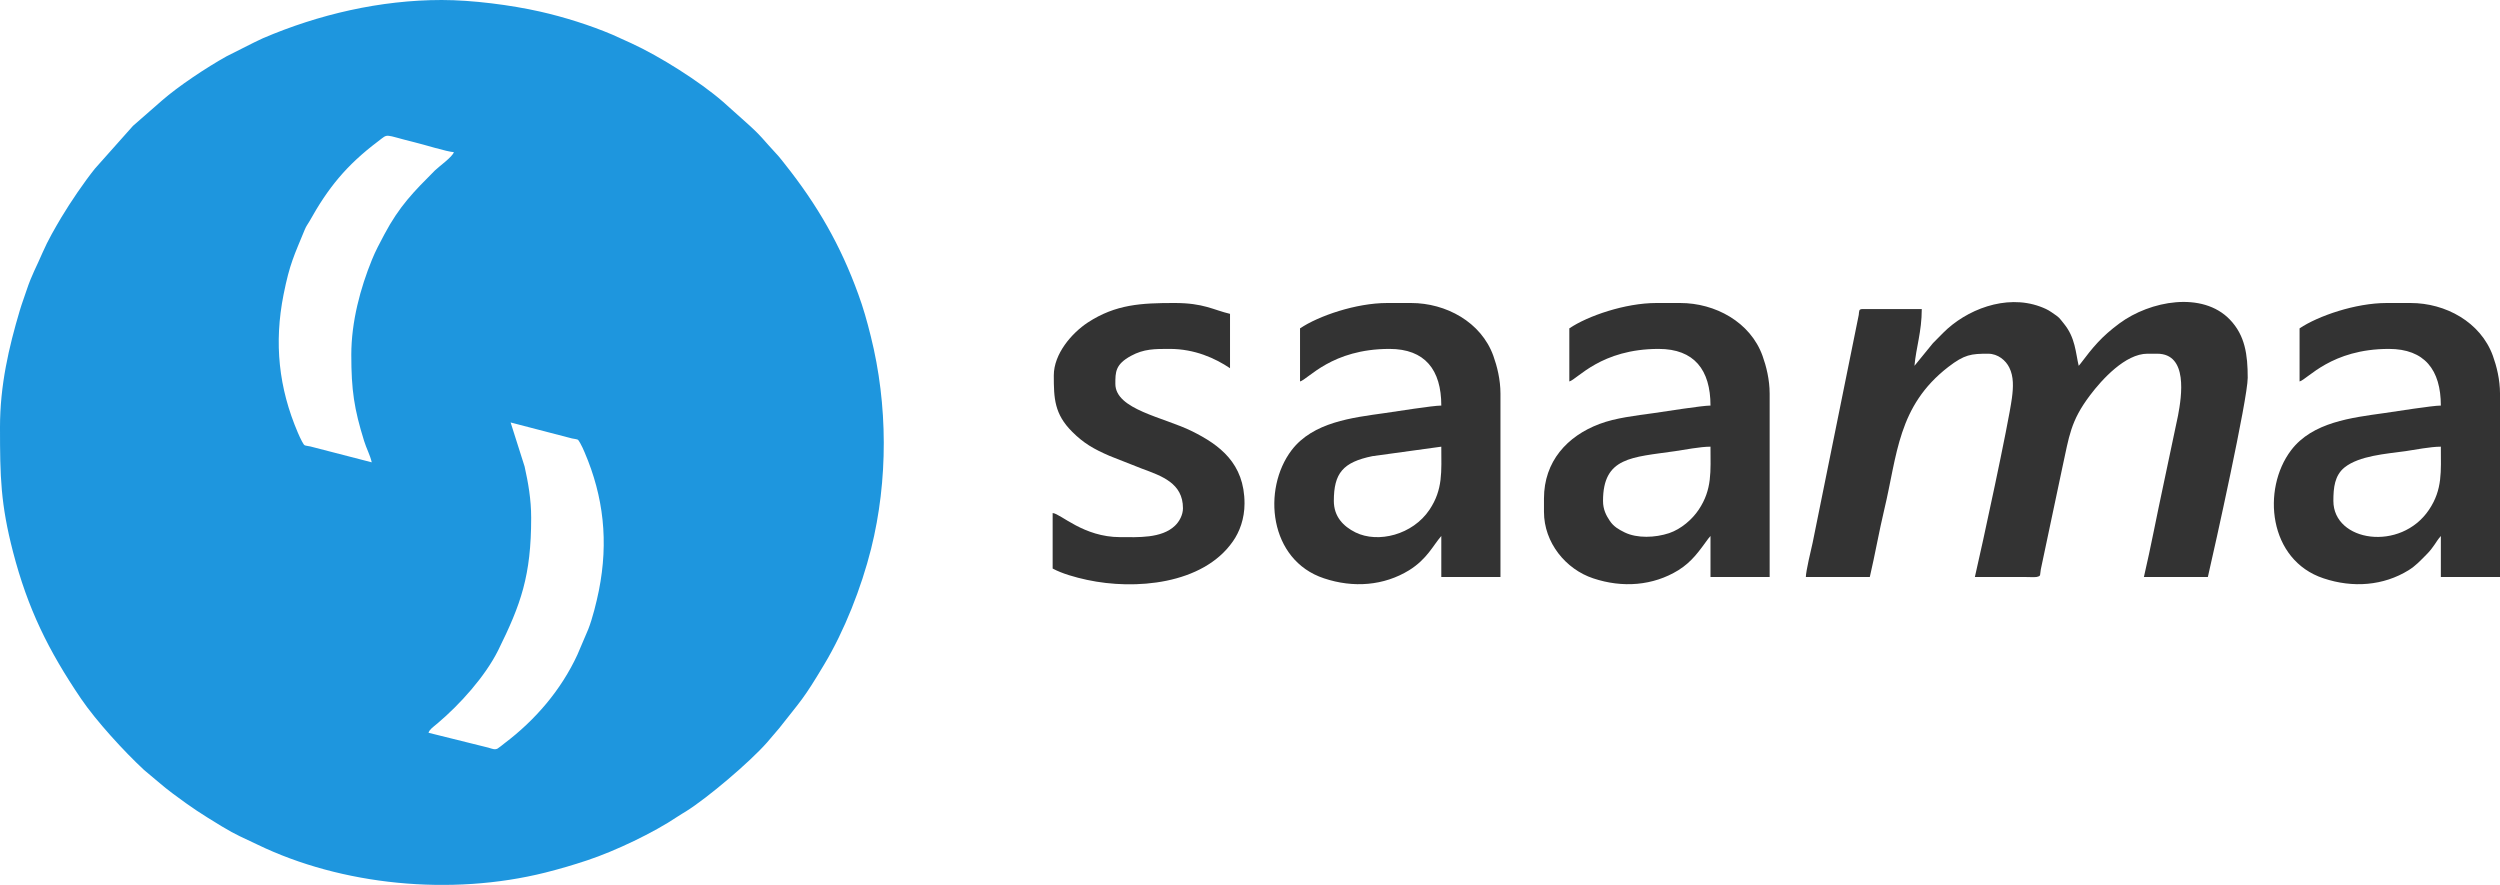 <?xml version="1.0" encoding="UTF-8"?>
<!DOCTYPE svg PUBLIC "-//W3C//DTD SVG 1.1//EN" "http://www.w3.org/Graphics/SVG/1.1/DTD/svg11.dtd">
<!-- Creator: CorelDRAW X7 -->
<svg xmlns="http://www.w3.org/2000/svg" xml:space="preserve" width="252.448mm" height="89.356mm" version="1.1" style="shape-rendering:geometricPrecision; text-rendering:geometricPrecision; image-rendering:optimizeQuality; fill-rule:evenodd; clip-rule:evenodd"
viewBox="0 0 23961 8481"
 xmlns:xlink="http://www.w3.org/1999/xlink">
 <defs>
  <style type="text/css">
   <![CDATA[
    .fil0 {fill:#1E96DE}
    .fil1 {fill:#333333}
   ]]>
  </style>
 </defs>
 <g id="Layer_x0020_1">
  <g id="_1420175589664">
   <path class="fil0" d="M4894 4049l588 153c58,13 53,-2 80,47 15,27 29,57 41,86 183,427 230,857 137,1324 -23,114 -62,271 -102,372l-104 244c-156,338 -404,627 -700,850 -8,7 -60,48 -66,50 -27,13 -49,2 -86,-9l-575 -143c9,-31 43,-54 85,-89 217,-183 458,-451 583,-702 218,-441 316,-715 316,-1269 0,-179 -29,-339 -63,-492l-134 -422zm-1527 -648c0,337 27,518 123,826 22,72 57,133 73,204l-588 -152c-58,-13 -53,2 -80,-47 -15,-27 -28,-58 -41,-87 -182,-426 -229,-856 -136,-1323 59,-296 102,-375 202,-619 17,-41 26,-47 46,-82 177,-318 352,-536 657,-766 107,-81 48,-65 348,8 81,19 318,93 379,95 -12,45 -146,140 -182,176 -201,202 -339,339 -485,614 -43,81 -85,159 -118,241 -110,270 -198,592 -198,912zm-3367 695c0,474 6,734 125,1194 141,543 337,942 652,1407 145,213 413,506 603,682l138 116c49,42 88,73 141,113 184,137 263,188 465,311 145,88 204,108 344,176 806,390 1853,495 2759,268 142,-36 265,-72 403,-118 265,-88 635,-264 865,-419 31,-21 49,-30 79,-49 208,-130 611,-472 776,-659l117 -137c214,-273 231,-275 431,-610 196,-326 358,-740 451,-1111 164,-656 161,-1382 -3,-2037 -36,-146 -72,-273 -119,-401 -170,-471 -394,-859 -705,-1250 -21,-26 -40,-52 -62,-77 -157,-168 -155,-186 -324,-335l-208 -186c-222,-193 -604,-434 -876,-559l-183 -83c-215,-91 -463,-169 -693,-221 -279,-63 -650,-111 -942,-111 -588,0 -1181,138 -1715,367 -35,15 -51,26 -86,41l-262 132c-192,107 -464,288 -618,423l-278 243 -365 410c-106,132 -233,320 -321,466 -62,105 -129,219 -181,339 -59,139 -102,206 -155,366 -21,65 -41,114 -64,191 -104,351 -189,713 -189,1118z"/>
   <path class="fil1" d="M18349 3506c15,-173 70,-327 70,-544l-567 0c-39,0 -32,20 -37,56l-442 2184c-15,65 -65,275 -65,328l613 0c50,-214 88,-434 139,-648 125,-522 128,-990 613,-1365 156,-120 219,-127 382,-127 95,0 170,65 203,133 43,86 39,187 25,292 -33,249 -286,1419 -355,1715 158,0 316,0 474,0 20,0 103,3 116,0 48,-10 31,-16 42,-73l208 -984c64,-290 75,-435 264,-685 114,-151 338,-398 550,-398l93 0c298,0 235,408 200,593l-139 659c-65,300 -120,596 -188,888l613 0c67,-288 382,-1710 382,-1909 0,-221 -25,-406 -171,-558 -263,-274 -764,-181 -1058,36 -173,128 -254,228 -375,388 -17,21 -6,7 -16,19 -30,-128 -32,-269 -141,-403 -52,-63 -33,-52 -120,-111 -36,-25 -69,-39 -109,-54 -331,-121 -709,31 -929,252 -36,36 -62,63 -98,99l-177 217z"/>
   <path class="fil1" d="M12784 4801c0,-266 87,-371 369,-429l661 -91c0,238 18,408 -113,604 -161,241 -493,324 -709,218 -119,-59 -208,-153 -208,-302zm-324 -1654l0 509c79,-21 303,-312 857,-312 341,0 497,201 497,543 -81,0 -436,57 -542,72 -311,44 -687,86 -893,356 -283,373 -218,1053 311,1228 281,94 574,71 816,-78 172,-107 230,-239 308,-328l0 393 567 0 0 -1758c0,-134 -33,-264 -68,-361 -117,-326 -456,-507 -788,-507l-231 0c-297,0 -657,124 -834,243z"/>
   <path class="fil1" d="M15364 4801c0,-422 277,-417 691,-477 90,-13 240,-43 339,-43 0,238 18,408 -113,604 -61,92 -168,186 -284,225 -133,44 -306,51 -425,-7 -59,-29 -106,-56 -143,-111 -35,-52 -65,-109 -65,-191zm-323 -1654l0 509c78,-21 302,-312 856,-312 341,0 497,201 497,543 -81,0 -436,57 -542,72 -178,25 -368,46 -521,104 -310,116 -533,359 -533,715l0 128c0,295 209,550 472,637 281,94 574,71 816,-78 133,-83 201,-186 287,-303 10,-13 13,-15 21,-25l0 393 567 0 0 -1758c0,-134 -33,-264 -68,-361 -117,-326 -456,-507 -788,-507l-231 0c-297,0 -657,124 -833,243z"/>
   <path class="fil1" d="M22364 4801c0,-127 12,-244 107,-321 142,-113 398,-130 584,-156 90,-13 239,-43 339,-43 0,238 18,408 -113,604 -272,406 -917,308 -917,-84zm-324 -1654l0 509c78,-21 303,-312 856,-312 342,0 498,201 498,543 -81,0 -437,57 -542,72 -311,44 -688,86 -893,356 -283,373 -218,1053 311,1228 281,94 574,71 815,-78 69,-43 112,-91 167,-146 78,-77 90,-123 142,-182l0 393 567 0 0 -1758c0,-134 -33,-264 -68,-361 -118,-326 -456,-507 -788,-507l-232 0c-296,0 -656,124 -833,243z"/>
   <path class="fil1" d="M10100 3598c0,220 5,370 177,541 109,109 206,165 359,231l307 121c191,71 395,139 395,380 0,63 -34,127 -76,167 -130,125 -358,110 -525,110 -353,0 -569,-224 -648,-231l0 532c89,48 214,84 331,109 455,98 1108,46 1397,-370 64,-91 111,-217 111,-363 0,-385 -240,-561 -501,-691 -273,-136 -737,-208 -737,-455 0,-112 -1,-186 149,-268 124,-68 229,-67 372,-67 239,0 435,89 578,185l0 -521c-162,-38 -251,-104 -532,-104 -318,0 -563,12 -831,187 -155,102 -326,301 -326,507z"/>
  </g>
 </g>
</svg>

